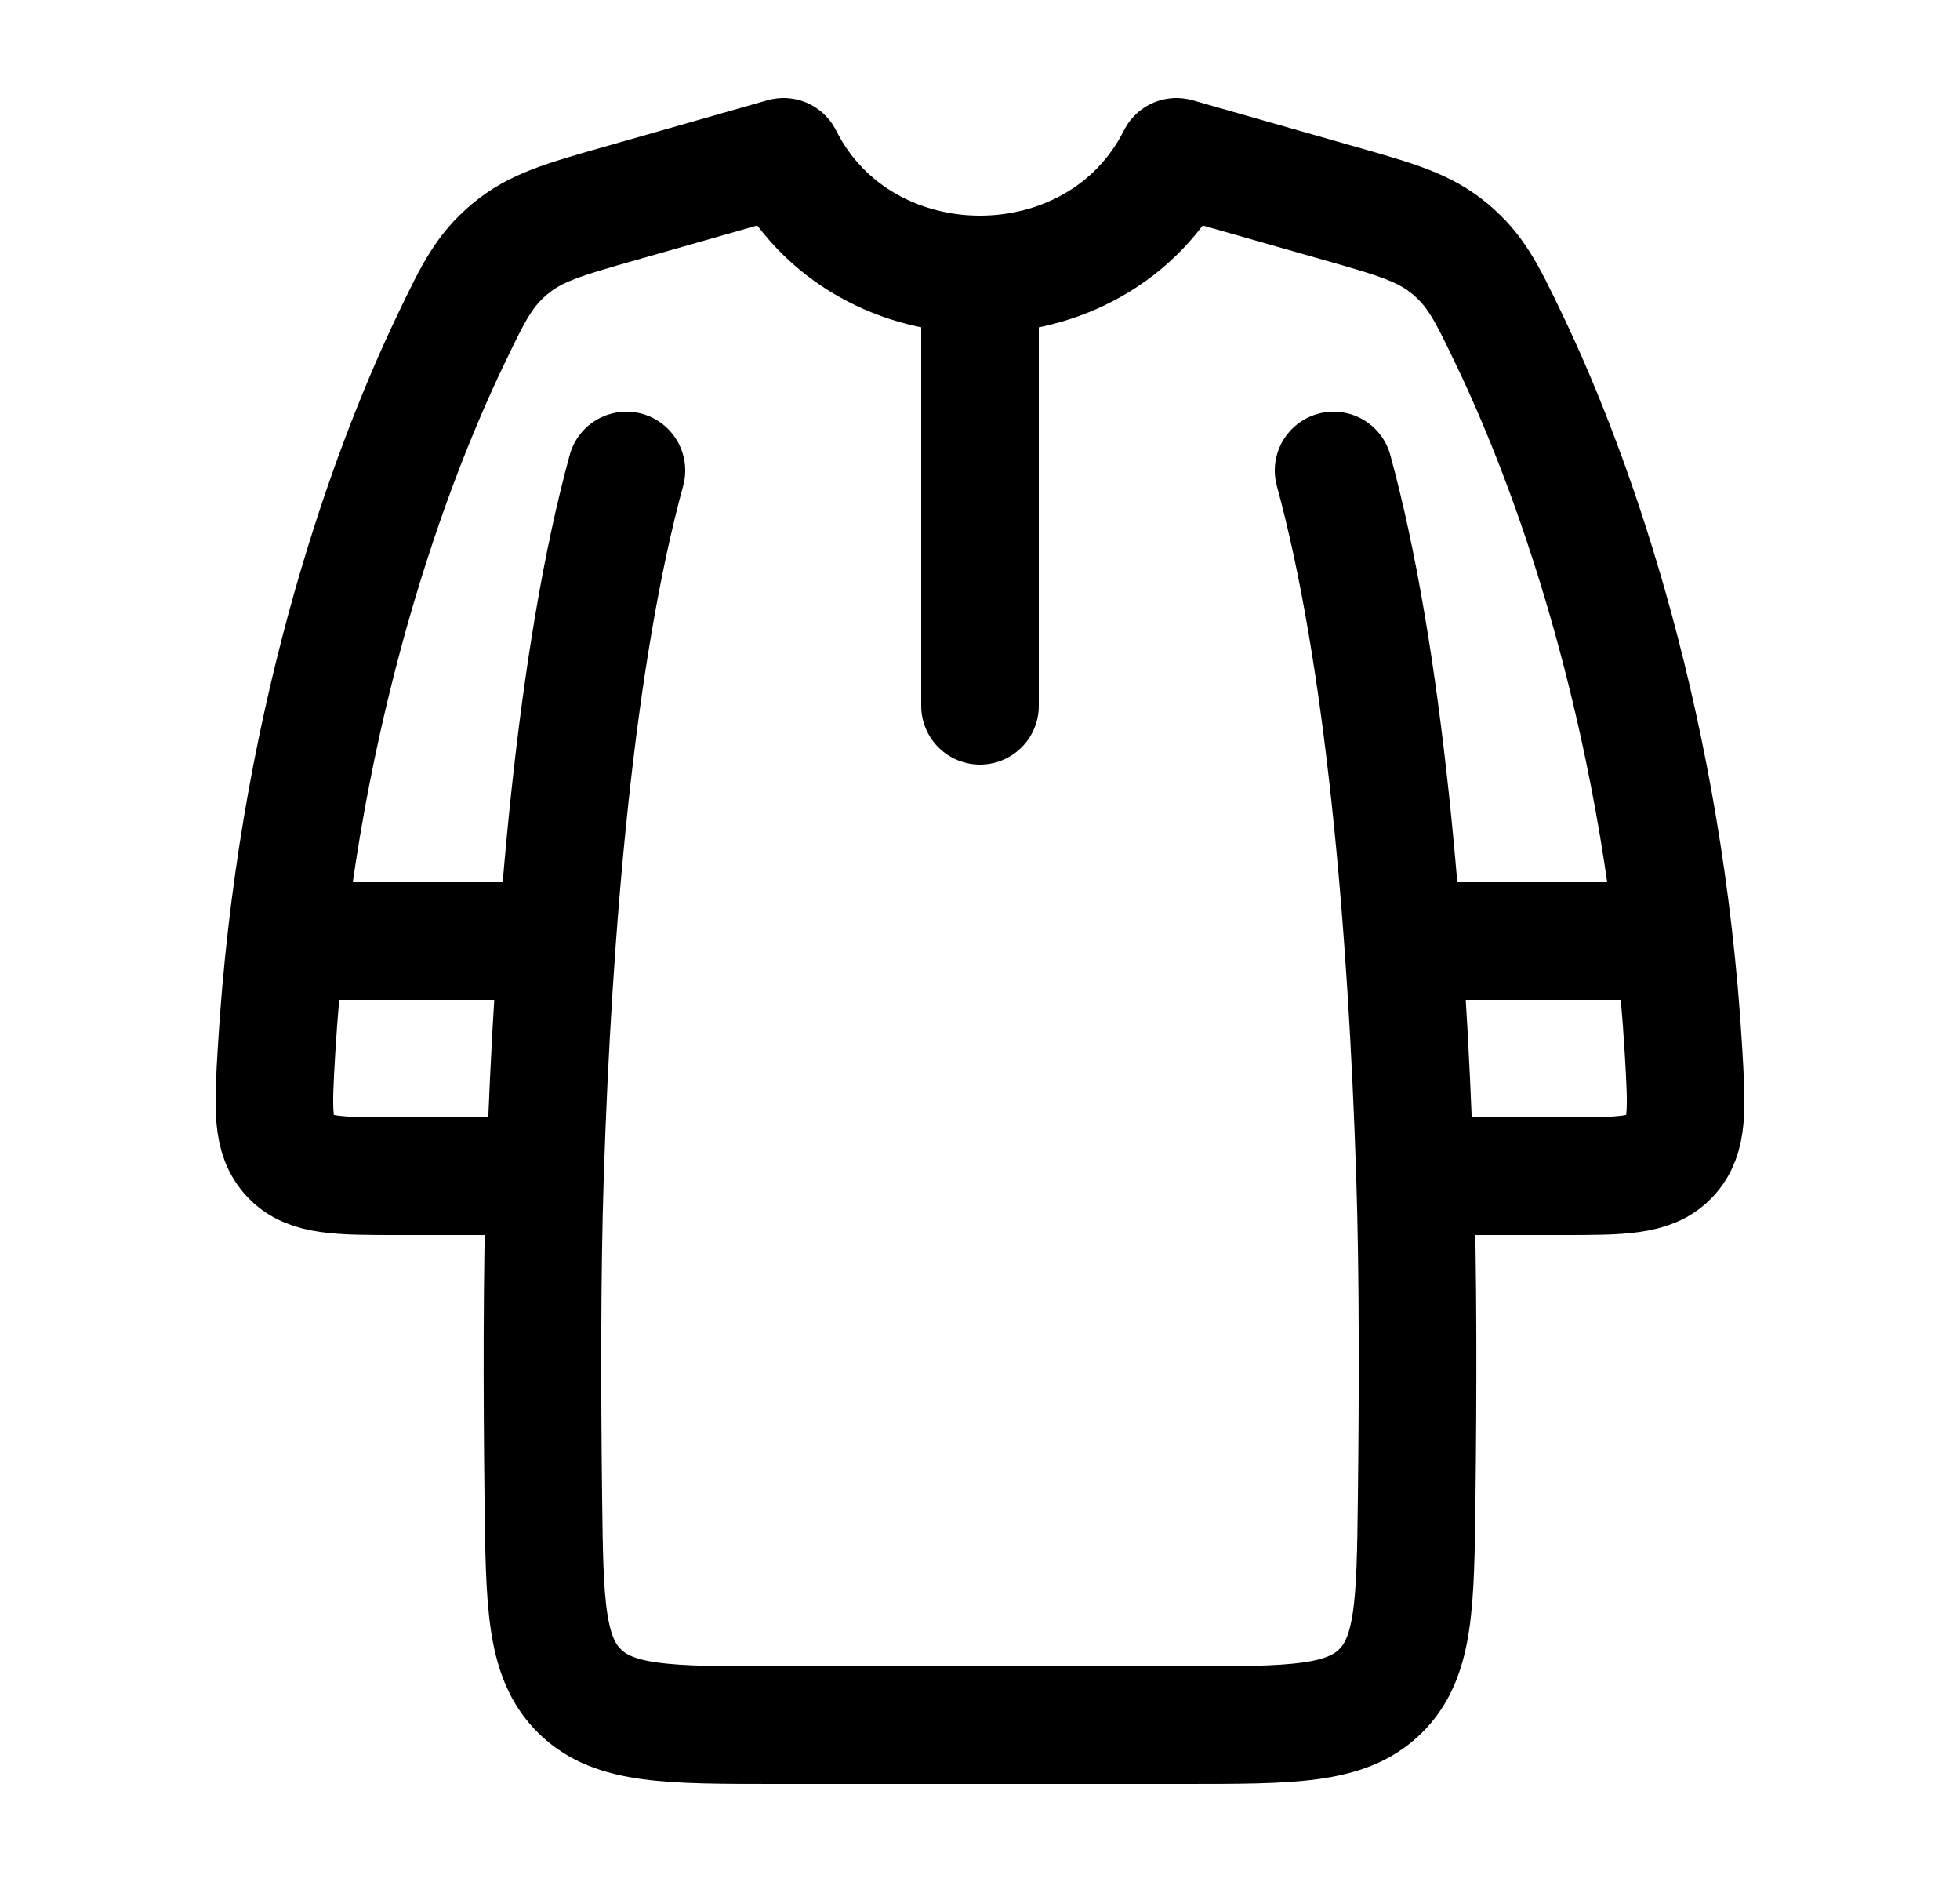 <?xml version="1.0"?>
<svg xmlns="http://www.w3.org/2000/svg" width="25" height="24" viewBox="0 0 25 24" fill="none" data-category="islamic" data-tags="kurta-01" data-set="Stroke" data-type="Rounded">
<path d="M18.049 15C18.089 16.241 18.086 17.774 18.07 19.089C18.054 20.452 18.046 21.134 17.606 21.567C17.167 22 16.476 22 15.094 22H9.906C8.524 22 7.833 22 7.394 21.567C6.954 21.134 6.946 20.452 6.93 19.089C6.914 17.774 6.911 16.241 6.951 15M18.049 15C17.945 11.79 17.656 8.362 17.01 6M18.049 15H19.916C20.681 15 21.063 15 21.3 14.749C21.538 14.497 21.516 14.132 21.473 13.4C21.233 9.373 20.134 6.159 19.227 4.282C18.961 3.73 18.827 3.454 18.5 3.178C18.172 2.903 17.815 2.801 17.1 2.597L15.006 2C14.504 3 13.502 3.5 12.5 3.5C11.498 3.5 10.496 3 9.994 2L7.9 2.597C7.185 2.801 6.828 2.903 6.5 3.178C6.173 3.454 6.039 3.73 5.773 4.282C4.866 6.159 3.767 9.373 3.527 13.4C3.484 14.132 3.462 14.497 3.7 14.749C3.937 15 4.319 15 5.084 15H6.951M6.951 15C7.055 11.79 7.344 8.362 7.99 6" stroke="currentColor" stroke-width="1.5" stroke-linecap="round" stroke-linejoin="round"/>
<path d="M18 12H21M4 12H7" stroke="currentColor" stroke-width="1.5" stroke-linecap="round" stroke-linejoin="round"/>
<path d="M12.5 4L12.5 9" stroke="currentColor" stroke-width="1.5" stroke-linecap="round" stroke-linejoin="round"/>
</svg>
